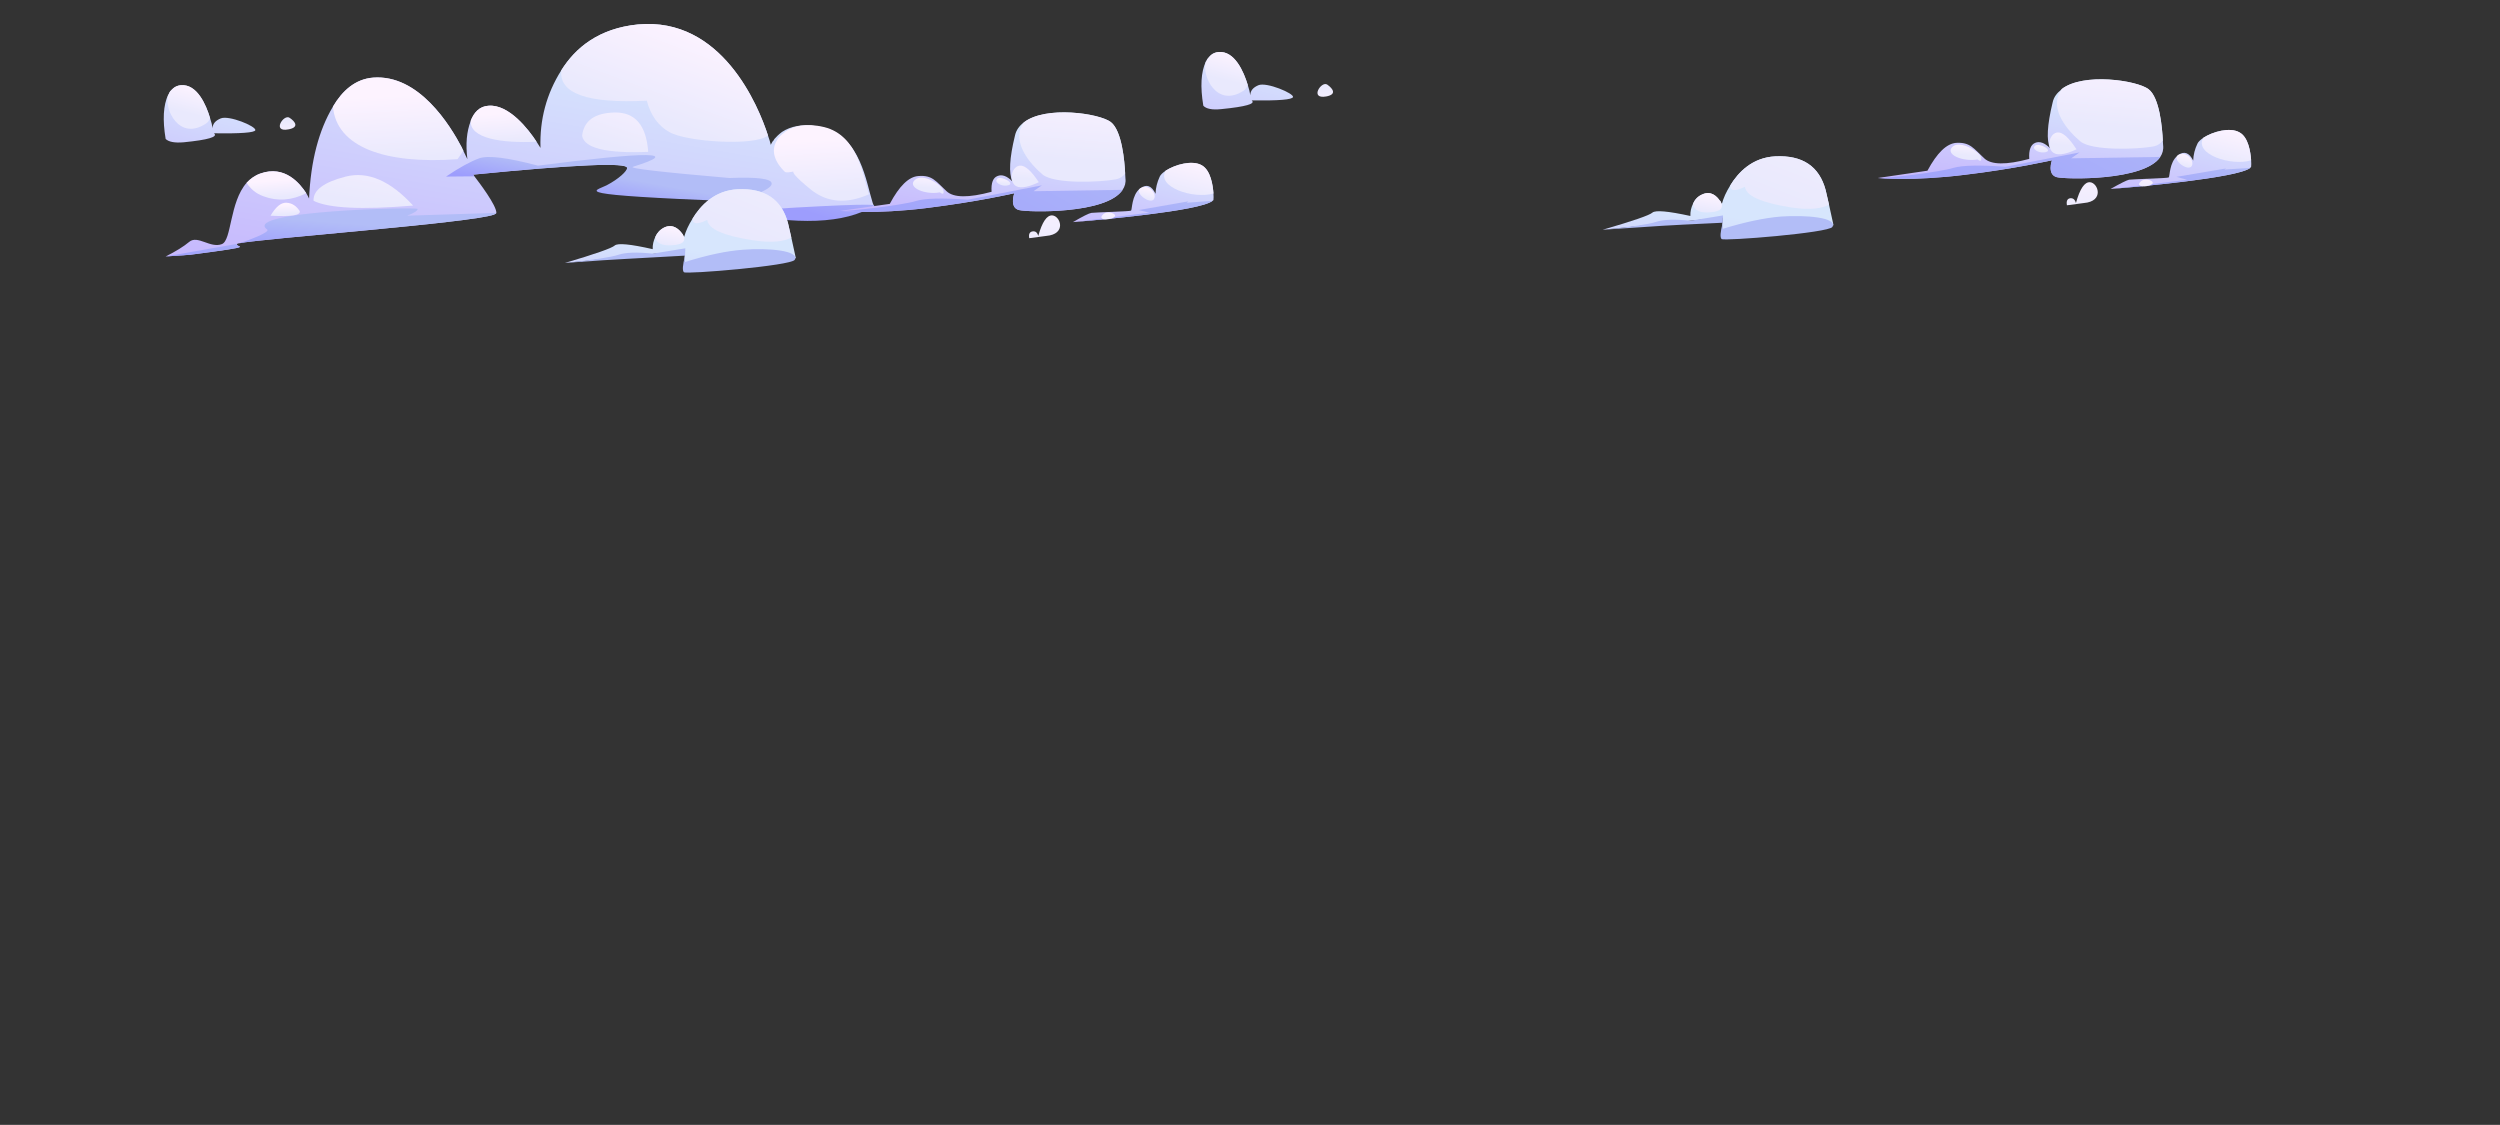 <svg version="1.2" xmlns="http://www.w3.org/2000/svg" viewBox="0 0 889 400" width="889" height="400">
	<rect x="0" y="0" width="889" height="400" fill="#333333" stroke="none"/>
	<title>total</title>
	<defs>
		<clipPath clipPathUnits="userSpaceOnUse" id="cp1">
			<path d="m16-13.83h477.39v214.83h-477.39z"/>
		</clipPath>
		<linearGradient id="g1" x1="426.3" y1="97.3" x2="435.8" y2="57.9" gradientUnits="userSpaceOnUse">
			<stop offset="0" stop-color="#c5b4fd"/>
			<stop offset="1" stop-color="#d7e6fd"/>
		</linearGradient>
		<linearGradient id="g2" x1="426.7" y1="94.8" x2="432.8" y2="69.4" gradientUnits="userSpaceOnUse">
			<stop offset="0" stop-color="#9d9dfd"/>
			<stop offset="1" stop-color="#b2bdf7"/>
		</linearGradient>
		<linearGradient id="g3" x1="431.4" y1="71.9" x2="434.4" y2="59.7" gradientUnits="userSpaceOnUse">
			<stop offset="0" stop-color="#e9e9fd"/>
			<stop offset="1" stop-color="#fdf3ff"/>
		</linearGradient>
		<linearGradient id="g4" x1="410.7" y1="71.3" x2="411.6" y2="67.6" gradientUnits="userSpaceOnUse">
			<stop offset="0" stop-color="#e9e9fd"/>
			<stop offset="1" stop-color="#fdf3ff"/>
		</linearGradient>
		<linearGradient id="g5" x1="300.2" y1="141.4" x2="318.2" y2="37.8" gradientUnits="userSpaceOnUse">
			<stop offset="0" stop-color="#c5b4fd"/>
			<stop offset="1" stop-color="#d7e6fd"/>
		</linearGradient>
		<linearGradient id="g6" x1="175.9" y1="96.2" x2="176.9" y2="83.7" gradientUnits="userSpaceOnUse">
			<stop offset="0" stop-color="#9d9dfd"/>
			<stop offset="1" stop-color="#b2bdf7"/>
		</linearGradient>
		<linearGradient id="g7" x1="81.9" y1="100.7" x2="89.7" y2="76.7" gradientUnits="userSpaceOnUse">
			<stop offset="0" stop-color="#9d9dfd"/>
			<stop offset="1" stop-color="#b2bdf7"/>
		</linearGradient>
		<linearGradient id="g8" x1="165.9" y1="55.1" x2="164.6" y2="32.5" gradientUnits="userSpaceOnUse">
			<stop offset="0" stop-color="#e9e9fd"/>
			<stop offset="1" stop-color="#fdf3ff"/>
		</linearGradient>
		<linearGradient id="g9" x1="148.2" y1="75" x2="153" y2="44.8" gradientUnits="userSpaceOnUse">
			<stop offset="0" stop-color="#e9e9fd"/>
			<stop offset="1" stop-color="#fdf3ff"/>
		</linearGradient>
		<linearGradient id="g10" x1="107.5" y1="76" x2="107.4" y2="72.7" gradientUnits="userSpaceOnUse">
			<stop offset="0" stop-color="#e9e9fd"/>
			<stop offset="1" stop-color="#fdf3ff"/>
		</linearGradient>
		<linearGradient id="g11" x1="110" y1="69.3" x2="109.6" y2="63.4" gradientUnits="userSpaceOnUse">
			<stop offset="0" stop-color="#e9e9fd"/>
			<stop offset="1" stop-color="#fdf3ff"/>
		</linearGradient>
		<linearGradient id="g12" x1="191.8" y1="49.9" x2="191.2" y2="39.6" gradientUnits="userSpaceOnUse">
			<stop offset="0" stop-color="#e9e9fd"/>
			<stop offset="1" stop-color="#fdf3ff"/>
		</linearGradient>
		<linearGradient id="g13" x1="271" y1="56.2" x2="283.3" y2="23.1" gradientUnits="userSpaceOnUse">
			<stop offset="0" stop-color="#e9e9fd"/>
			<stop offset="1" stop-color="#fdf3ff"/>
		</linearGradient>
		<linearGradient id="g14" x1="310" y1="67.9" x2="308.9" y2="48.8" gradientUnits="userSpaceOnUse">
			<stop offset="0" stop-color="#e9e9fd"/>
			<stop offset="1" stop-color="#fdf3ff"/>
		</linearGradient>
		<linearGradient id="g15" x1="272.6" y1="82.2" x2="274.3" y2="73" gradientUnits="userSpaceOnUse">
			<stop offset="0" stop-color="#9d9dfd"/>
			<stop offset="1" stop-color="#b2bdf7"/>
		</linearGradient>
		<linearGradient id="g16" x1="308.9" y1="82.3" x2="314.8" y2="63.9" gradientUnits="userSpaceOnUse">
			<stop offset="0" stop-color="#9d9dfd"/>
			<stop offset="1" stop-color="#b2bdf7"/>
		</linearGradient>
		<linearGradient id="g17" x1="230.8" y1="56.4" x2="239.2" y2="30" gradientUnits="userSpaceOnUse">
			<stop offset="0" stop-color="#e9e9fd"/>
			<stop offset="1" stop-color="#fdf3ff"/>
		</linearGradient>
		<linearGradient id="g18" x1="276.1" y1="135.4" x2="283.2" y2="95.3" gradientUnits="userSpaceOnUse">
			<stop offset="0" stop-color="#c5b4fd"/>
			<stop offset="1" stop-color="#d7e6fd"/>
		</linearGradient>
		<linearGradient id="g19" x1="267.8" y1="135.1" x2="272.2" y2="121.8" gradientUnits="userSpaceOnUse">
			<stop offset="0" stop-color="#9d9dfd"/>
			<stop offset="1" stop-color="#b2bdf7"/>
		</linearGradient>
		<linearGradient id="g20" x1="280.8" y1="90.3" x2="308.8" y2="20.6" gradientUnits="userSpaceOnUse">
			<stop offset="0" stop-color="#e9e9fd"/>
			<stop offset="1" stop-color="#fdf3ff"/>
		</linearGradient>
		<linearGradient id="g21" x1="244.2" y1="88.2" x2="245.3" y2="81.5" gradientUnits="userSpaceOnUse">
			<stop offset="0" stop-color="#e9e9fd"/>
			<stop offset="1" stop-color="#fdf3ff"/>
		</linearGradient>
		<linearGradient id="g22" x1="397.5" y1="91" x2="403.4" y2="50" gradientUnits="userSpaceOnUse">
			<stop offset="0" stop-color="#c5b4fd"/>
			<stop offset="1" stop-color="#d7e6fd"/>
		</linearGradient>
		<linearGradient id="g23" x1="364.8" y1="132.2" x2="416.9" y2="35.3" gradientUnits="userSpaceOnUse">
			<stop offset="0" stop-color="#9d9dfd"/>
			<stop offset="1" stop-color="#b2bdf7"/>
		</linearGradient>
		<linearGradient id="g24" x1="401.4" y1="58.6" x2="403.8" y2="29.3" gradientUnits="userSpaceOnUse">
			<stop offset="0" stop-color="#e9e9fd"/>
			<stop offset="1" stop-color="#fdf3ff"/>
		</linearGradient>
		<linearGradient id="g25" x1="370.4" y1="64" x2="371.2" y2="55.3" gradientUnits="userSpaceOnUse">
			<stop offset="0" stop-color="#e9e9fd"/>
			<stop offset="1" stop-color="#fdf3ff"/>
		</linearGradient>
		<linearGradient id="g26" x1="359.9" y1="65.6" x2="360.1" y2="63.1" gradientUnits="userSpaceOnUse">
			<stop offset="0" stop-color="#e9e9fd"/>
			<stop offset="1" stop-color="#fdf3ff"/>
		</linearGradient>
		<linearGradient id="g27" x1="336.6" y1="67.4" x2="337" y2="62.6" gradientUnits="userSpaceOnUse">
			<stop offset="0" stop-color="#e9e9fd"/>
			<stop offset="1" stop-color="#fdf3ff"/>
		</linearGradient>
		<linearGradient id="g28" x1="377.2" y1="92.2" x2="378.7" y2="67.4" gradientUnits="userSpaceOnUse">
			<stop offset="0" stop-color="#e9e9fd"/>
			<stop offset="1" stop-color="#fdf3ff"/>
		</linearGradient>
		<linearGradient id="g29" x1="397" y1="79.4" x2="397.3" y2="74.7" gradientUnits="userSpaceOnUse">
			<stop offset="0" stop-color="#e9e9fd"/>
			<stop offset="1" stop-color="#fdf3ff"/>
		</linearGradient>
		<linearGradient id="g30" x1="82.5" y1="81.4" x2="94.2" y2="35.9" gradientUnits="userSpaceOnUse">
			<stop offset="0" stop-color="#c5b4fd"/>
			<stop offset="1" stop-color="#d7e6fd"/>
		</linearGradient>
		<linearGradient id="g31" x1="98.7" y1="42.7" x2="99" y2="49.8" gradientUnits="userSpaceOnUse">
			<stop offset="0" stop-color="#e9e9fd"/>
			<stop offset="1" stop-color="#fdf3ff"/>
		</linearGradient>
		<linearGradient id="g32" x1="75.1" y1="42.4" x2="77.6" y2="32.7" gradientUnits="userSpaceOnUse">
			<stop offset="0" stop-color="#e9e9fd"/>
			<stop offset="1" stop-color="#fdf3ff"/>
		</linearGradient>
		<clipPath clipPathUnits="userSpaceOnUse" id="cp2">
			<path d="m385-25.57h477.39v214.82h-477.39z"/>
		</clipPath>
		<linearGradient id="g33" x1="795.3" y1="85.6" x2="804.8" y2="46.1" gradientUnits="userSpaceOnUse">
			<stop offset="0" stop-color="#c5b4fd"/>
			<stop offset="1" stop-color="#d7e6fd"/>
		</linearGradient>
		<linearGradient id="g34" x1="795.7" y1="83" x2="801.8" y2="57.7" gradientUnits="userSpaceOnUse">
			<stop offset="0" stop-color="#9d9dfd"/>
			<stop offset="1" stop-color="#b2bdf7"/>
		</linearGradient>
		<linearGradient id="g35" x1="800.4" y1="60.1" x2="803.4" y2="47.9" gradientUnits="userSpaceOnUse">
			<stop offset="0" stop-color="#e9e9fd"/>
			<stop offset="1" stop-color="#fdf3ff"/>
		</linearGradient>
		<linearGradient id="g36" x1="779.7" y1="59.5" x2="780.6" y2="55.8" gradientUnits="userSpaceOnUse">
			<stop offset="0" stop-color="#e9e9fd"/>
			<stop offset="1" stop-color="#fdf3ff"/>
		</linearGradient>
		<linearGradient id="g37" x1="645.1" y1="123.7" x2="652.2" y2="83.5" gradientUnits="userSpaceOnUse">
			<stop offset="0" stop-color="#c5b4fd"/>
			<stop offset="1" stop-color="#d7e6fd"/>
		</linearGradient>
		<linearGradient id="g38" x1="636.8" y1="123.4" x2="641.2" y2="110.1" gradientUnits="userSpaceOnUse">
			<stop offset="0" stop-color="#9d9dfd"/>
			<stop offset="1" stop-color="#b2bdf7"/>
		</linearGradient>
		<linearGradient id="g39" x1="649.8" y1="78.6" x2="677.8" y2="8.8" gradientUnits="userSpaceOnUse">
			<stop offset="0" stop-color="#e9e9fd"/>
			<stop offset="1" stop-color="#fdf3ff"/>
		</linearGradient>
		<linearGradient id="g40" x1="613.2" y1="76.4" x2="614.3" y2="69.8" gradientUnits="userSpaceOnUse">
			<stop offset="0" stop-color="#e9e9fd"/>
			<stop offset="1" stop-color="#fdf3ff"/>
		</linearGradient>
		<linearGradient id="g41" x1="766.5" y1="79.2" x2="772.4" y2="38.2" gradientUnits="userSpaceOnUse">
			<stop offset="0" stop-color="#c5b4fd"/>
			<stop offset="1" stop-color="#d7e6fd"/>
		</linearGradient>
		<linearGradient id="g42" x1="733.8" y1="120.5" x2="785.9" y2="23.6" gradientUnits="userSpaceOnUse">
			<stop offset="0" stop-color="#9d9dfd"/>
			<stop offset="1" stop-color="#b2bdf7"/>
		</linearGradient>
		<linearGradient id="g43" x1="770.4" y1="46.8" x2="772.8" y2="17.6" gradientUnits="userSpaceOnUse">
			<stop offset="0" stop-color="#e9e9fd"/>
			<stop offset="1" stop-color="#fdf3ff"/>
		</linearGradient>
		<linearGradient id="g44" x1="739.4" y1="52.2" x2="740.2" y2="43.5" gradientUnits="userSpaceOnUse">
			<stop offset="0" stop-color="#e9e9fd"/>
			<stop offset="1" stop-color="#fdf3ff"/>
		</linearGradient>
		<linearGradient id="g45" x1="728.9" y1="53.9" x2="729.1" y2="51.4" gradientUnits="userSpaceOnUse">
			<stop offset="0" stop-color="#e9e9fd"/>
			<stop offset="1" stop-color="#fdf3ff"/>
		</linearGradient>
		<linearGradient id="g46" x1="705.6" y1="55.7" x2="706" y2="50.9" gradientUnits="userSpaceOnUse">
			<stop offset="0" stop-color="#e9e9fd"/>
			<stop offset="1" stop-color="#fdf3ff"/>
		</linearGradient>
		<linearGradient id="g47" x1="746.2" y1="80.4" x2="747.7" y2="55.6" gradientUnits="userSpaceOnUse">
			<stop offset="0" stop-color="#e9e9fd"/>
			<stop offset="1" stop-color="#fdf3ff"/>
		</linearGradient>
		<linearGradient id="g48" x1="766" y1="67.7" x2="766.3" y2="62.9" gradientUnits="userSpaceOnUse">
			<stop offset="0" stop-color="#e9e9fd"/>
			<stop offset="1" stop-color="#fdf3ff"/>
		</linearGradient>
		<linearGradient id="g49" x1="451.5" y1="69.6" x2="463.2" y2="24.1" gradientUnits="userSpaceOnUse">
			<stop offset="0" stop-color="#c5b4fd"/>
			<stop offset="1" stop-color="#d7e6fd"/>
		</linearGradient>
		<linearGradient id="g50" x1="467.7" y1="30.9" x2="468" y2="38" gradientUnits="userSpaceOnUse">
			<stop offset="0" stop-color="#e9e9fd"/>
			<stop offset="1" stop-color="#fdf3ff"/>
		</linearGradient>
		<linearGradient id="g51" x1="444.1" y1="30.7" x2="446.6" y2="20.9" gradientUnits="userSpaceOnUse">
			<stop offset="0" stop-color="#e9e9fd"/>
			<stop offset="1" stop-color="#fdf3ff"/>
		</linearGradient>
	</defs>
	<style>
		.s0 { fill: url(#g1) } 
		.s1 { fill: url(#g2) } 
		.s2 { fill: url(#g3) } 
		.s3 { fill: url(#g4) } 
		.s4 { fill: url(#g5) } 
		.s5 { fill: url(#g6) } 
		.s6 { fill: url(#g7) } 
		.s7 { fill: url(#g8) } 
		.s8 { fill: url(#g9) } 
		.s9 { fill: url(#g10) } 
		.s10 { fill: url(#g11) } 
		.s11 { fill: url(#g12) } 
		.s12 { fill: url(#g13) } 
		.s13 { fill: url(#g14) } 
		.s14 { fill: url(#g15) } 
		.s15 { fill: url(#g16) } 
		.s16 { fill: url(#g17) } 
		.s17 { fill: url(#g18) } 
		.s18 { fill: url(#g19) } 
		.s19 { fill: url(#g20) } 
		.s20 { fill: url(#g21) } 
		.s21 { fill: url(#g22) } 
		.s22 { fill: url(#g23) } 
		.s23 { fill: url(#g24) } 
		.s24 { fill: url(#g25) } 
		.s25 { fill: url(#g26) } 
		.s26 { fill: url(#g27) } 
		.s27 { fill: url(#g28) } 
		.s28 { fill: url(#g29) } 
		.s29 { fill: url(#g30) } 
		.s30 { fill: url(#g31) } 
		.s31 { fill: url(#g32) } 
		.s32 { fill: url(#g33) } 
		.s33 { fill: url(#g34) } 
		.s34 { fill: url(#g35) } 
		.s35 { fill: url(#g36) } 
		.s36 { fill: url(#g37) } 
		.s37 { fill: url(#g38) } 
		.s38 { fill: url(#g39) } 
		.s39 { fill: url(#g40) } 
		.s40 { fill: url(#g41) } 
		.s41 { fill: url(#g42) } 
		.s42 { fill: url(#g43) } 
		.s43 { fill: url(#g44) } 
		.s44 { fill: url(#g45) } 
		.s45 { fill: url(#g46) } 
		.s46 { fill: url(#g47) } 
		.s47 { fill: url(#g48) } 
		.s48 { fill: url(#g49) } 
		.s49 { fill: url(#g50) } 
		.s50 { fill: url(#g51) } 
	</style>
	<g id="clouds">
		<g id="cloud sx">
			<g id="&lt;Clip Group&gt;" clip-path="url(#cp1)">
				<g id="&lt;Group&gt;">
					<g id="&lt;Group&gt;">
						<path id="&lt;Path&gt;" class="s0" d="m388.1 75.7c1.4-0.2 13.8-0.5 14.1-0.8 0.4-0.3 0.2-5.4 3.1-7.8q0 0 0 0 0.1-0.1 0.3-0.2 3.2-2.3 5.3 2 0.1-3.1 1.5-6.1c0.3-0.7 1.1-1.4 2.1-2.1 3.4-2.2 9.5-3.9 12.9-1.9 3.1 1.8 3.9 7 4.1 10q0.1 1.4 0 2.3-0.1 0.2-0.3 0.3c-4.4 3.7-41.7 6.9-48.6 7.5q-0.7 0-1.1 0.1 5.3-3.1 6.6-3.3z"/>
						<path id="&lt;Path&gt;" class="s1" d="m382.6 78.9q3.9-0.5 26.1-3.3l-3.8-0.9 17.7-3.1-0.6 0.5 9.2-0.7c-4.4 3.7-41.7 6.9-48.6 7.5z"/>
						<path id="&lt;Path&gt;" class="s2" d="m414.5 60.7q0 0 0 0c3.4-2.2 9.5-3.9 12.9-1.9 3.1 1.8 3.9 7 4.1 10-7.1 2.1-20.4-2.3-17-8.1z"/>
						<path id="&lt;Path&gt;" class="s3" d="m410.5 70.5c-1 2.8-7.6-2.1-4.9-3.6 2.8-1.6 5.6 1.7 4.9 3.6z"/>
					</g>
					<g id="&lt;Group&gt;">
						<path id="&lt;Path&gt;" class="s4" d="m67.3 86c3-2.5 7.5 2.4 11.6 0.8 3.5-1.3 2.7-14.9 8.8-21.8 1.3-1.4 2.9-2.6 4.9-3.3 8.7-3.1 14.1 3.6 16.3 7q0.7 1.2 1 1.9 0.9-20 8.5-32.7c3.3-5.6 7.9-9.8 14.3-10.3 16.2-1.2 27.3 16.8 31.6 25l0.1 0.3 0.2 0.4q1 2 1.6 3.3-1-8 1.2-13.6v-0.1c1.1-2.8 3-5.1 6.3-5.3 7.3-0.6 14.3 8.5 17.1 12.8q0.9 1.4 1.4 2.2-0.5-15.1 7.4-27.6c5-8 13.3-14.9 27.2-16.3 29.9-2.8 42.9 29 46.3 39.5q0.7 2 1 3.3 0.2-0.5 0.7-1.3 0 0 0.1 0 0.2-0.4 0.5-0.8c0.6-0.7 1.5-1.6 2.7-2.5 2.9-1.9 7.5-3.3 14.8-1.5 13.1 3.2 15.2 19.8 17.3 26.3 0.2 0.8 0.5 1.3 0.6 1.5q0.3 0.2-0.2 0.4-2.9 1.5-26 2.8l-24.5-1.2q0.9-3 0.6-3.6c-1.6-3-9-11.4-40.5-5.7-5 0.9 3.2-3.2 2.8-6.2q-0.4-3-54.8 2.4 0.2 0.2 0.5 0.6c1.7 2.2 7.9 10.4 7.8 13q0 0.3-0.8 0.6c-8.3 3-82.6 8.5-90.6 10.2q-0.6 0.1-0.7 0.2 0 0 0 0c-1.6 1.4 9.2 0.5-16.8 3.9l-8.7 0.6q5.4-2.7 8.4-5.2z"/>
						<path id="&lt;Path&gt;" class="s5" d="m95 81.6c-9.2-6.6 53.5-8.1 53.5-7.3q0.1 0.9-3.7 2.4l31.7-1-0.8 0.6c-8.3 3-82.6 8.5-90.6 10.2 2.5-0.8 11.2-3.9 9.9-4.9z"/>
						<path id="&lt;Path&gt;" class="s6" d="m84.4 86.7c-1.6 1.4 9.2 0.5-16.8 3.9l-8.7 0.6z"/>
						<path id="&lt;Path&gt;" class="s7" d="m132.7 27.6c16.2-1.2 27.3 16.8 31.6 25l0.1 0.3 0.2 0.4 0.2 0.3-2.1 3c-26 1.9-43.1-4.4-44.3-18.7q0 0 0 0c3.3-5.6 7.9-9.8 14.3-10.3z"/>
						<path id="&lt;Path&gt;" class="s8" d="m111.5 71.4q-0.3-5.6 11.4-8.6 11.8-3 24 10.3-27.4 2.3-35.4-1.7z"/>
						<path id="&lt;Path&gt;" class="s9" d="m96.2 76.7q2.9-4.9 5.8-4.6 2.8 0.2 4.6 3 0.5 2.2-10.4 1.6z"/>
						<path id="&lt;Path&gt;" class="s10" d="m92.6 61.7c8.7-3.1 14.1 3.6 16.3 7q-7.7 3.9-15.2 1.1c-2.9-1-4.8-2.9-6-4.8 1.3-1.4 2.9-2.6 4.9-3.3z"/>
						<path id="&lt;Path&gt;" class="s11" d="m167.4 43v-0.1c1.1-2.8 3-5.1 6.3-5.3 7.3-0.6 14.3 8.5 17.1 12.8-12.5 0.6-23.8-1.2-23.4-7.4z"/>
						<path id="&lt;Path&gt;" class="s12" d="m199.6 25c5-8 13.3-14.9 27.2-16.3 29.9-2.8 42.9 29 46.3 39.5-4.9 3.9-29.1 2.2-35-1.2q-6-3.3-8.1-11.2-31.7 1.6-30.4-10.8z"/>
						<path id="&lt;Path&gt;" class="s13" d="m276.4 49.7q0-0.1 0-0.1 0.2-0.3 0.5-0.7c0.6-0.7 1.5-1.4 2.5-2.2 2.7-1.8 7-3.1 13.7-1.5 12.2 3 13.9 18 15.9 23.9q-12.1 5.3-20.8-1.8-8.6-7-5.1-6.5-3.5 0.8-4 0.3c-0.5-0.5-6.4-5.8-2.7-11.4z"/>
						<path id="&lt;Path&gt;" class="s14" d="m158.6 62.8q7.1-4.8 11.8-6.5 4.7-1.7 20.9 2.6 59.9-7.7 33.8 0.4-2.7 0.8 34.3 4 14.8-0.6 15 1.9 0.2 2.6-13.7 6.4c-59.8-2.4-49.3-3.5-45-5.7 4.4-2.3 7.3-5.1 7.3-6.2q0.1-3-54.8 2.4 0.2 0.2 0.5 0.6z"/>
						<path id="&lt;Path&gt;" class="s15" d="m310.8 73.2q2.3-1.4-50.7 2 35.1 7.6 50.7-2z"/>
						<path id="&lt;Path&gt;" class="s16" d="m207 48.3q0.9-8.1 11.7-8.3 10.8-0.1 11.8 14-22.3 0.9-23.5-5.7z"/>
					</g>
					<g id="&lt;Group&gt;">
						<path id="&lt;Path&gt;" class="s17" d="m200.9 93.5q16.2-4.8 17.7-6.2 1.6-1.4 13.5 1.3-0.1-2.3 1-4.5 0 0 0 0c0.6-1.3 1.6-2.5 3.3-3.3 3.1-1.3 5.2 0.9 6.2 2.3q0 0 0.1 0.1 0.3 0.5 0.4 0.8 0 0 0 0 0.1 0.1 0.2 0.2 0.8-3 3-6.5c2.8-4.6 7.8-10 16-10.4q14.5-0.7 17.9 12l1.2 5.2 1.6 7.3q-37.7 4.6-38.9 4-1.1-0.6-0.5-6.7z"/>
						<path id="&lt;Path&gt;" class="s18" d="m243.2 96.8q-0.9-0.8 0.4-5.9-17 0.9-21.6 1.2-4.7 0.2-21.1 1.4 15.1-1.6 19-2.9 3.9-1.3 12.2-0.4l11.6-1.9-0.2 4.9q12.1-3.8 20.8-4.4c8.8-0.7 20.2 0.3 18.3 3.6-1.3 2.1-38.5 5.2-39.4 4.4z"/>
						<path id="&lt;Path&gt;" class="s19" d="m246.3 77.7c2.8-4.6 7.8-10 16-10.4q14.5-0.7 17.9 12l1.2 5.2c-2.3 1.2-6.4 2.1-13.9 0.9q-15.5-2.4-16-7.2-5.3 2.6-5.2-0.5z"/>
						<path id="&lt;Path&gt;" class="s20" d="m233.1 84.1q0 0 0 0c0.6-1.3 1.6-2.5 3.3-3.3 3.1-1.3 5.2 0.9 6.2 2.3q0 0 0.1 0.1c0 0.1 0.3 0.4 0.4 0.8q0 0 0 0c0.5 1.1 0.6 2.9-3.9 3.2-6.4 0.5-6.2-3-6.1-3.1z"/>
					</g>
					<g id="&lt;Group&gt;">
						<path id="&lt;Path&gt;" class="s21" d="m316.4 72.5q5.1-9.6 10.2-9.9c5-0.4 6.2 1.9 10 5.4q3.7 3.5 16 0.2-0.3-4.7 2.1-5.6 2.4-1 5.3 1.9-2-4.3 0.9-16.2c0.4-2 1.6-3.6 3.2-4.8 7.8-6 26.8-3.2 30.9-0.1 4 3.1 4.9 14.1 5.1 18.3q0.1 1.1 0.1 1.7c0.2 1.6-0.2 2.9-1 4.1-5.7 8.7-33.7 8-36.8 7.2-3.5-0.8-1.8-5.8-1.7-6-0.3 0.1-12.9 3-31.4 5.3-18 2.2-29.5 1.1-30.5 1q0 0 0 0-0.1 0-0.1 0z"/>
						<path id="&lt;Path&gt;" class="s22" d="m325.6 71.5q4.8-1.5 18.6-0.5l26.3-5.1-3 2.1 31.7-0.5c-5.7 8.7-33.7 8-36.8 7.2-3.5-0.8-1.8-5.8-1.7-6-0.3 0.1-12.9 3-31.4 5.3-18 2.2-29.5 1.1-30.5 1 2.6 0.2 22.1-2 26.8-3.5z"/>
						<path id="&lt;Path&gt;" class="s23" d="m364.1 43.5c7.8-6 26.8-3.2 30.9-0.1 4 3.1 4.9 14.1 5.1 18.3-0.7 1-1.8 1.8-3.5 2.1-5.4 1-21.6 1.7-25.8-1.7-4.1-3.4-11.7-11.8-6.7-18.6z"/>
						<path id="&lt;Path&gt;" class="s24" d="m369.4 64.8q-6.6 3.1-8.7 0.9c-2-2.2-0.7-6.6 2-6.8q2.7-0.2 6.7 5.9z"/>
						<path id="&lt;Path&gt;" class="s25" d="m357.8 66c-2 0.2-4.5-1.3-3.1-2.5 1.3-1.1 7.3 2.1 3.1 2.5z"/>
						<path id="&lt;Path&gt;" class="s26" d="m334.2 68.4c-5.3 1-11.7-1.8-8.9-4.4 2.8-2.7 9.9 1.9 10.2 3.8q0.3 1.8-1.3 0.6z"/>
					</g>
					<path id="&lt;Path&gt;" class="s27" d="m366 84.7q-0.4-2.1 1.1-2.4 1.6-0.3 2.1 1.6 2.1-7.5 5-7.3c2.9 0.2 5.2 6.7-2.2 7.3z"/>
					<path id="&lt;Path&gt;" class="s28" d="m394.3 77.9c-1.7 0.4-3.8-0.1-1.9-1.8 2-1.6 7 0.8 1.9 1.8z"/>
					<path id="&lt;Path&gt;" class="s29" d="m59.8 33.7q0 0 0.1 0 0.3-0.6 0.6-1.2 0 0 0 0 0.5-0.6 1.1-1.1c0.7-0.6 1.6-1 2.7-1.1 5.8-0.5 9 7 10.4 11.7q0.7 2.1 0.9 3.6 0-2.3 2.9-3.5c2.9-1.2 12.6 2.8 12.3 4.2q-0.4 1.3-14.7 1.1 2.3 1.9-10.8 3.2-4.8 0.4-6.4-1.2-1.7-10.2 0.9-15.7z"/>
					<path id="&lt;Path&gt;" class="s30" d="m102.6 46c3.8-0.7 2.5-2.7 0.4-4.1-2.1-1.5-6.5 5.3-0.4 4.1z"/>
					<path id="&lt;Path&gt;" class="s31" d="m59.8 33.7q0 0 0.1 0 0.2-0.7 0.6-1.2 0 0 0 0 0.6-0.6 1.1-1.1c0.7-0.6 1.6-1 2.7-1.1 5.8-0.5 9 7 10.4 11.7-0.3 0.8-0.8 1.5-1.4 1.9-9.7 6.5-15.1-5.4-13.5-10.2z"/>
				</g>
			</g>
		</g>
		<g id="cloud dx">
			<g id="&lt;Clip Group&gt;" clip-path="url(#cp2)">
				<g id="&lt;Group&gt;">
					<g id="&lt;Group&gt;">
						<path id="&lt;Path&gt;" class="s32" d="m757.1 63.9c1.4-0.2 13.8-0.5 14.1-0.8 0.4-0.3 0.2-5.4 3.1-7.7q0 0 0 0 0.1-0.2 0.3-0.3 3.2-2.2 5.3 2 0.1-3.1 1.5-6c0.3-0.7 1.1-1.4 2.1-2.1 3.4-2.2 9.5-3.9 12.9-1.9 3.1 1.7 3.9 6.9 4.1 9.9q0.1 1.4 0 2.3-0.1 0.2-0.3 0.4c-4.4 3.6-41.7 6.9-48.6 7.4q-0.7 0.1-1.1 0.1 5.3-3 6.6-3.3z"/>
						<path id="&lt;Path&gt;" class="s33" d="m751.6 67.1q3.9-0.4 26.1-3.2l-3.8-1 17.7-3-0.6 0.4 9.2-0.6c-4.4 3.6-41.7 6.9-48.6 7.4z"/>
						<path id="&lt;Path&gt;" class="s34" d="m783.5 49q0 0 0 0c3.4-2.2 9.5-3.9 12.9-1.9 3.1 1.7 3.9 6.9 4.1 9.9-7.1 2.2-20.4-2.2-17-8z"/>
						<path id="&lt;Path&gt;" class="s35" d="m779.5 58.8c-1 2.7-7.6-2.1-4.9-3.7 2.8-1.5 5.6 1.7 4.9 3.7z"/>
					</g>
					<g id="&lt;Group&gt;">
						<path id="&lt;Path&gt;" class="s36" d="m569.9 81.7q16.2-4.7 17.7-6.1 1.6-1.4 13.5 1.2-0.1-2.3 1-4.5 0 0 0 0c0.6-1.3 1.6-2.5 3.3-3.2 3.1-1.4 5.2 0.8 6.2 2.3q0 0 0.1 0 0.3 0.5 0.4 0.8 0 0 0 0 0.1 0.2 0.2 0.3 0.8-3.1 3-6.6c2.8-4.6 7.8-9.9 16-10.3q14.5-0.7 17.9 12l1.2 5.2 1.6 7.3q-37.7 4.5-38.9 4-1.1-0.6-0.5-6.8z"/>
						<path id="&lt;Path&gt;" class="s37" d="m612.2 85q-0.9-0.8 0.4-5.8-17 0.8-21.6 1.1-4.7 0.3-21.1 1.4 15.1-1.5 19-2.8 3.9-1.3 12.2-0.4l11.6-1.9-0.2 4.8q12.1-3.7 20.8-4.4c8.8-0.6 20.2 0.3 18.3 3.7-1.3 2.1-38.5 5.1-39.4 4.3z"/>
						<path id="&lt;Path&gt;" class="s38" d="m615.3 65.9c2.8-4.6 7.8-9.9 16-10.3q14.5-0.7 17.9 12l1.2 5.2c-2.3 1.2-6.4 2.1-13.9 0.9q-15.5-2.5-16-7.3-5.3 2.6-5.2-0.5z"/>
						<path id="&lt;Path&gt;" class="s39" d="m602.1 72.3q0 0 0 0c0.6-1.3 1.6-2.5 3.3-3.2 3.1-1.4 5.2 0.8 6.2 2.3q0 0 0.1 0c0 0.1 0.3 0.4 0.4 0.8q0 0 0 0c0.5 1.1 0.6 3-3.9 3.3-6.4 0.5-6.2-3-6.1-3.2z"/>
					</g>
					<g id="&lt;Group&gt;">
						<path id="&lt;Path&gt;" class="s40" d="m685.4 60.7q5.1-9.5 10.2-9.9c5-0.3 6.2 2 10 5.5q3.7 3.5 16 0.2-0.3-4.7 2.1-5.7 2.4-1 5.3 1.9-2-4.2 0.9-16.2c0.4-2 1.6-3.5 3.2-4.7v-0.1c7.8-6 26.8-3.1 30.9 0 4 3 4.9 14 5.1 18.3q0.1 1 0.1 1.6c0.2 1.6-0.2 3-1 4.2-5.7 8.6-33.7 8-36.8 7.2-3.5-0.9-1.8-5.9-1.7-6-0.3 0-12.9 3-31.4 5.2-18 2.2-29.5 1.2-30.5 1.1q0 0 0 0-0.1 0-0.1 0z"/>
						<path id="&lt;Path&gt;" class="s41" d="m694.6 59.7q4.8-1.4 18.6-0.4l26.3-5.1-3 2.1 31.7-0.5c-5.7 8.6-33.7 8-36.8 7.2-3.5-0.9-1.8-5.9-1.7-6-0.3 0-12.9 3-31.4 5.2-18 2.2-29.5 1.2-30.5 1.1 2.6 0.2 22.1-2.1 26.8-3.6z"/>
						<path id="&lt;Path&gt;" class="s42" d="m733.1 31.8v-0.1c7.8-6 26.8-3.1 30.9 0 4 3 4.9 14 5.1 18.3-0.7 0.9-1.8 1.8-3.5 2.1-5.4 1-21.6 1.6-25.8-1.8-4.1-3.4-11.7-11.7-6.7-18.5z"/>
						<path id="&lt;Path&gt;" class="s43" d="m738.4 53.1q-6.6 3.1-8.7 0.8c-2-2.2-0.7-6.6 2-6.8q2.7-0.2 6.7 6z"/>
						<path id="&lt;Path&gt;" class="s44" d="m726.8 54.2c-2 0.2-4.5-1.3-3.1-2.4 1.3-1.2 7.3 2 3.1 2.4z"/>
						<path id="&lt;Path&gt;" class="s45" d="m703.2 56.7c-5.3 0.9-11.7-1.8-8.9-4.5 2.8-2.6 9.9 2 10.2 3.8q0.3 1.9-1.3 0.7z"/>
					</g>
					<path id="&lt;Path&gt;" class="s46" d="m735 73q-0.4-2.2 1.1-2.5 1.6-0.2 2.1 1.7 2.1-7.6 5-7.4c2.9 0.2 5.2 6.8-2.2 7.4z"/>
					<path id="&lt;Path&gt;" class="s47" d="m763.3 66.2c-1.7 0.3-3.8-0.2-1.9-1.8 2-1.6 7 0.8 1.9 1.8z"/>
					<path id="&lt;Path&gt;" class="s48" d="m428.8 21.9q0 0 0.1 0 0.3-0.6 0.6-1.1 0 0 0 0 0.5-0.7 1.1-1.2c0.7-0.6 1.6-1 2.7-1.1 5.8-0.5 9 7.1 10.4 11.7q0.7 2.1 0.9 3.7 0-2.4 2.9-3.6c2.9-1.2 12.6 2.9 12.3 4.2q-0.4 1.4-14.7 1.2 2.3 1.8-10.8 3.1-4.8 0.5-6.4-1.2-1.7-10.2 0.9-15.7z"/>
					<path id="&lt;Path&gt;" class="s49" d="m471.6 34.3c3.8-0.7 2.5-2.7 0.4-4.2-2.1-1.5-6.5 5.3-0.4 4.2z"/>
					<path id="&lt;Path&gt;" class="s50" d="m428.8 21.9q0 0 0.1 0 0.2-0.7 0.6-1.1 0 0 0 0 0.6-0.6 1.1-1.2c0.7-0.6 1.6-1 2.7-1.1 5.8-0.5 9 7.1 10.4 11.7-0.3 0.9-0.8 1.5-1.4 2-9.7 6.4-15.1-5.4-13.5-10.3z"/>
				</g>
			</g>
		</g>
	</g>
</svg>